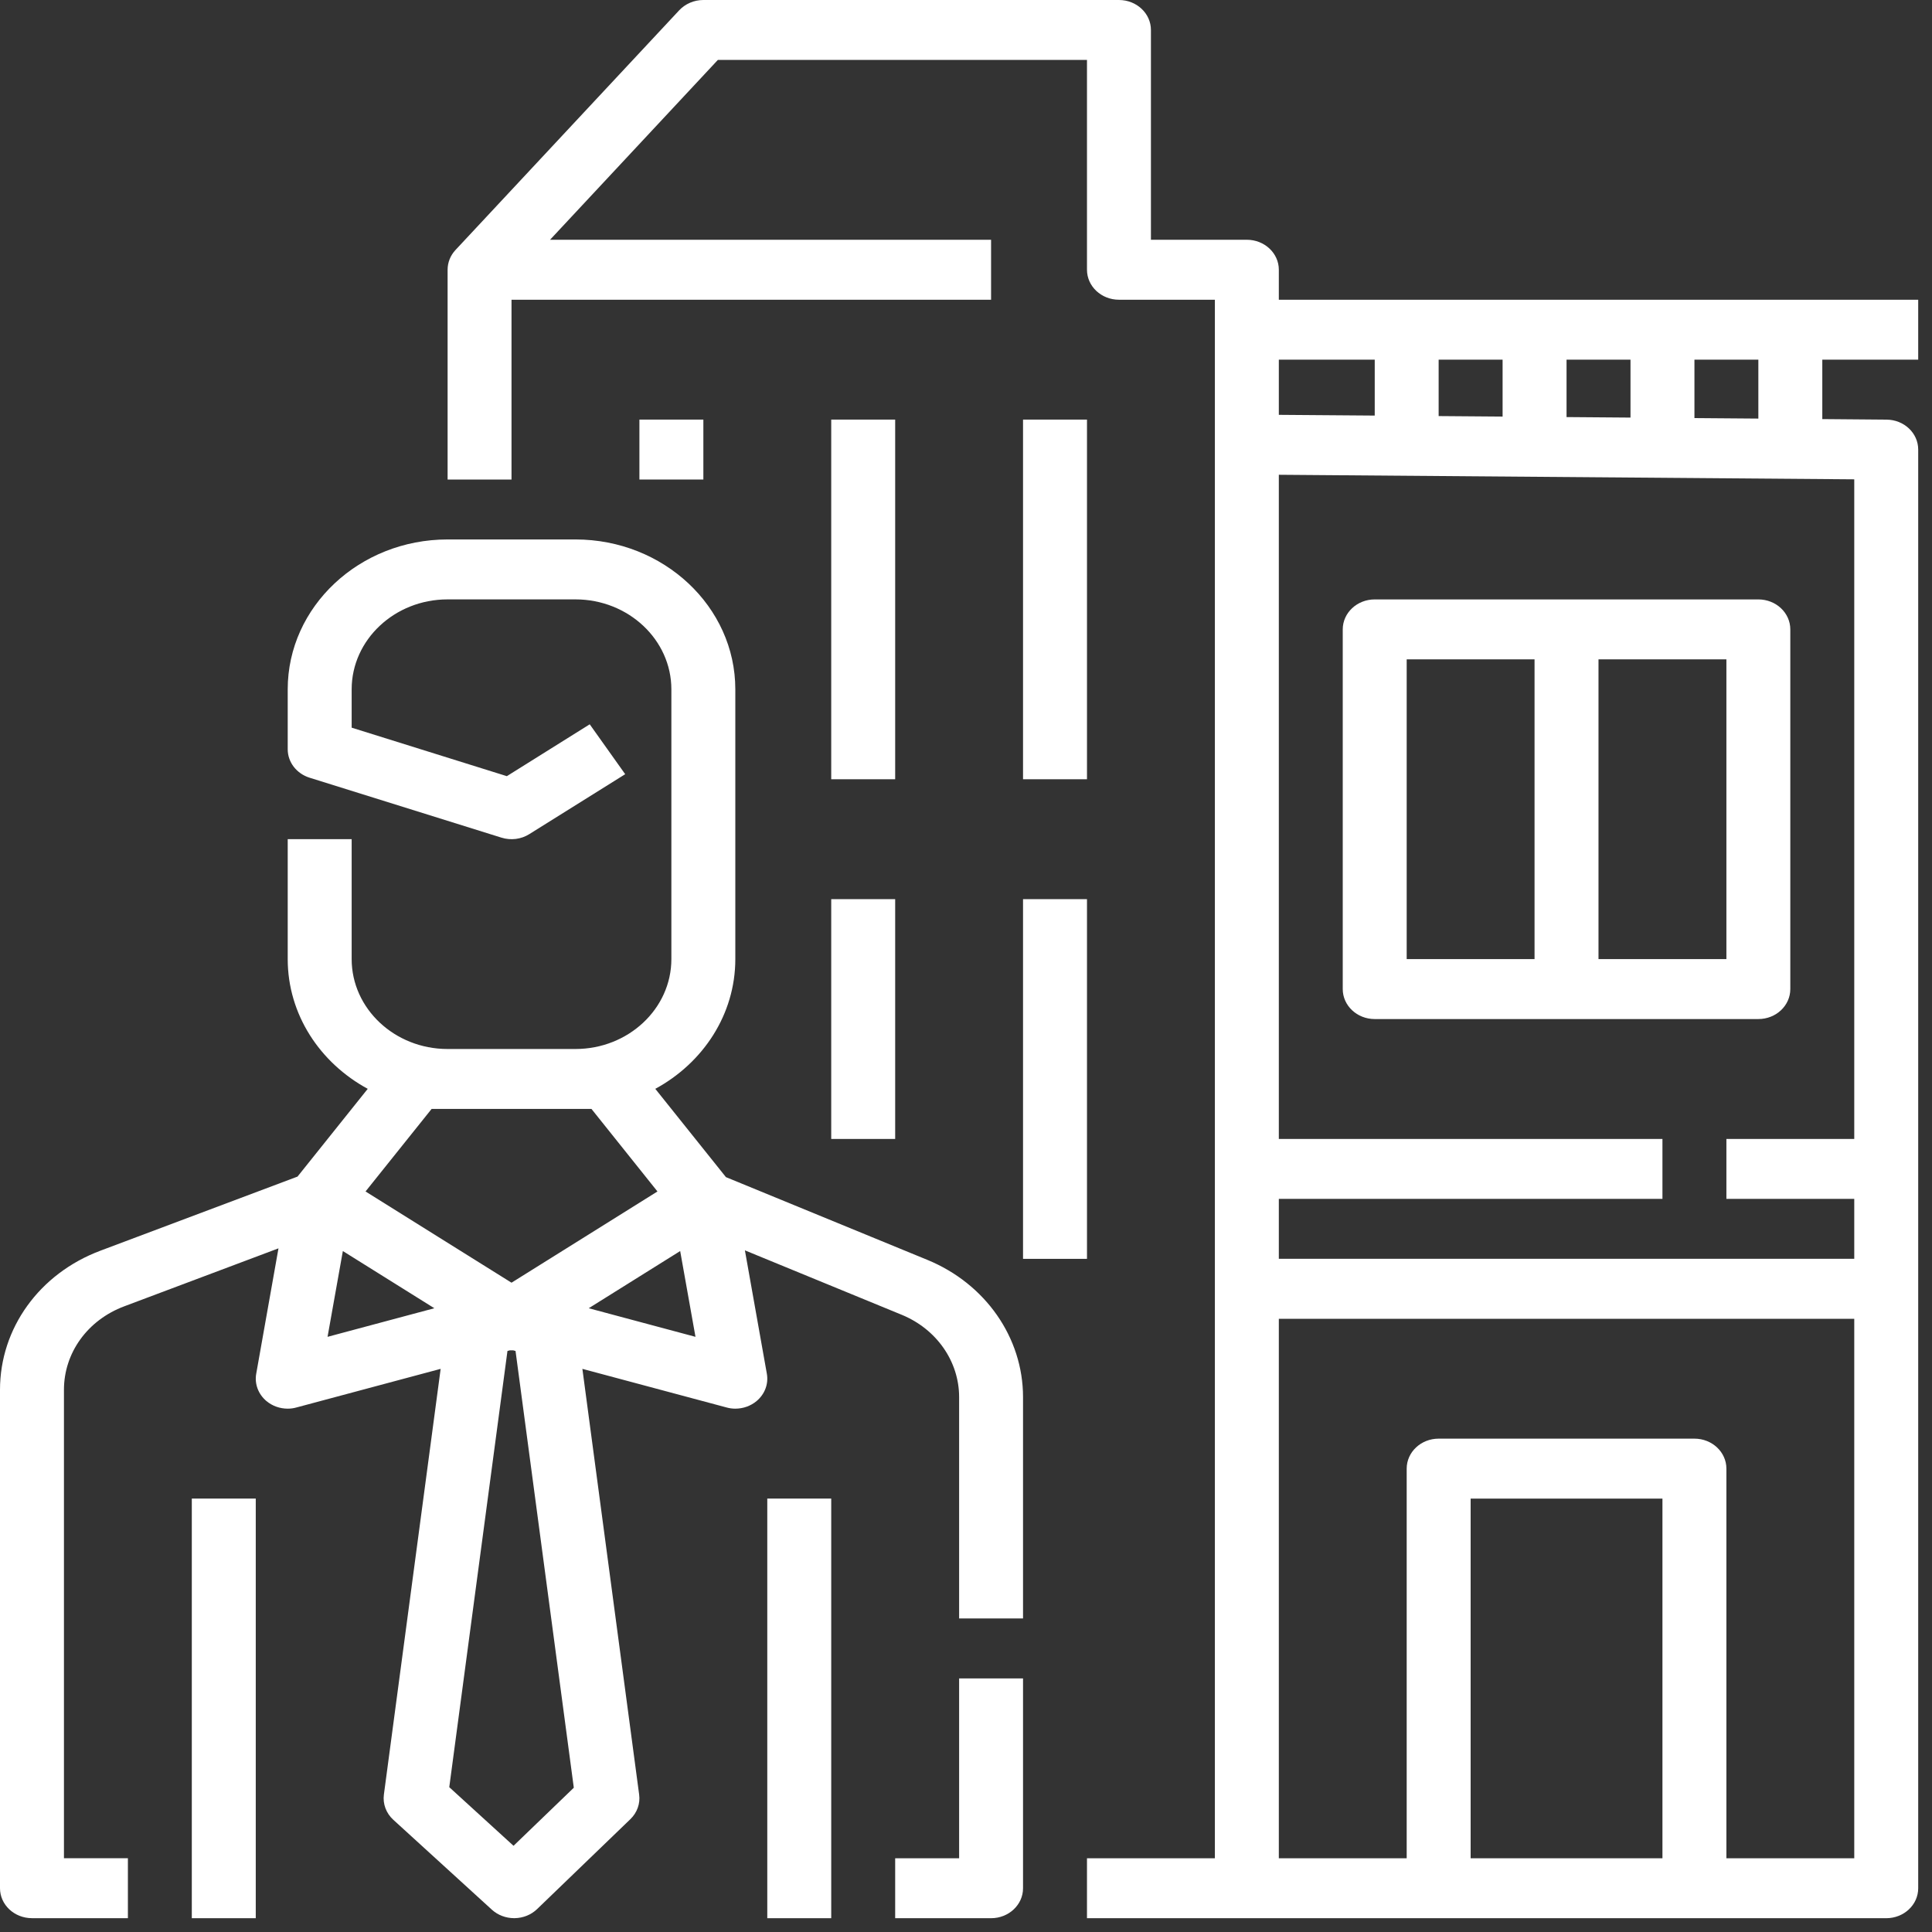 <svg width="50" height="50" viewBox="0 0 50 50" fill="none" xmlns="http://www.w3.org/2000/svg">
<rect x="0" y="0" width="50" height="50" fill="#333333" stroke="none"/>
<path d="M23.999 32.605L18.787 30.464L16.959 28.179C18.196 27.508 19.03 26.254 19.03 24.821V17.84C19.03 15.701 17.174 13.961 14.893 13.961H11.583C9.302 13.961 7.446 15.701 7.446 17.84V19.391C7.446 19.725 7.674 20.021 8.012 20.127L12.977 21.678C13.22 21.754 13.486 21.721 13.697 21.588L16.18 20.036L15.262 18.745L13.117 20.087L9.101 18.832V17.84C9.101 16.557 10.215 15.512 11.583 15.512H14.893C16.261 15.512 17.375 16.557 17.375 17.84V24.821C17.375 26.104 16.261 27.148 14.893 27.148H11.583C10.215 27.148 9.101 26.104 9.101 24.821V21.718H7.446V24.821C7.446 26.254 8.28 27.508 9.517 28.179L7.7 30.45L2.598 32.368C1.019 32.961 0 34.374 0 35.968V48.867C0 49.295 0.37 49.642 0.827 49.642H3.31V48.091H1.655V35.968C1.655 35.011 2.266 34.164 3.214 33.808L7.207 32.307L6.631 35.552C6.584 35.814 6.684 36.081 6.895 36.259C7.049 36.388 7.246 36.456 7.446 36.456C7.523 36.456 7.6 36.446 7.673 36.425L11.404 35.426L9.935 46.443C9.903 46.685 9.993 46.926 10.179 47.096L12.73 49.423C12.884 49.563 13.091 49.642 13.307 49.642H13.318C13.539 49.639 13.748 49.554 13.9 49.407L16.314 47.08C16.489 46.911 16.573 46.677 16.541 46.443L15.072 35.426L18.803 36.425C18.877 36.446 18.954 36.456 19.03 36.456C19.23 36.456 19.427 36.388 19.581 36.259C19.793 36.081 19.893 35.815 19.846 35.552L19.278 32.359L23.335 34.026C24.238 34.396 24.822 35.233 24.822 36.157V41.885H26.476V36.157C26.476 34.617 25.504 33.223 23.999 32.605ZM8.477 34.597L8.873 32.377L11.241 33.857L8.477 34.597ZM13.29 47.769L11.627 46.252L13.133 34.963L13.193 34.947C13.222 34.949 13.253 34.949 13.283 34.947L13.342 34.963L14.85 46.266L13.29 47.769ZM13.238 33.196L11.349 32.016L9.46 30.835L11.17 28.699H15.307L17.015 30.835L15.126 32.016L13.238 33.196ZM15.236 33.857L17.603 32.377L17.999 34.597L15.236 33.857Z" fill="white"/>
<path d="M24.822 48.092H23.167V49.643H25.649C26.106 49.643 26.476 49.296 26.476 48.868V43.438H24.822V48.092Z" fill="white"/>
<path d="M6.619 38.783H4.964V49.643H6.619V38.783Z" fill="white"/>
<path d="M21.512 38.783H19.857V49.643H21.512V38.783Z" fill="white"/>
<path d="M23.167 10.859H21.512V20.167H23.167V10.859Z" fill="white"/>
<path d="M28.131 10.859H26.476V20.167H28.131V10.859Z" fill="white"/>
<path d="M23.167 23.27H21.512V29.476H23.167V23.27Z" fill="white"/>
<path d="M28.131 23.27H26.476V32.579H28.131V23.27Z" fill="white"/>
<path d="M18.203 10.859H16.548V12.41H18.203V10.859Z" fill="white"/>
<path d="M35.577 26.373H45.506C45.964 26.373 46.333 26.025 46.333 25.597V16.289C46.333 15.861 45.964 15.513 45.506 15.513H35.577C35.12 15.513 34.75 15.861 34.75 16.289V25.597C34.75 26.025 35.12 26.373 35.577 26.373ZM41.369 17.064H44.679V24.821H41.369V17.064ZM36.405 17.064H39.714V24.821H36.405V17.064Z" fill="white"/>
<path d="M49.643 9.308V7.757H33.096V6.981C33.096 6.553 32.726 6.205 32.268 6.205H29.786V0.776C29.786 0.348 29.416 0 28.959 0H18.203C17.964 0 17.738 0.097 17.579 0.265L11.788 6.47C11.656 6.612 11.584 6.793 11.584 6.981V12.411H13.238V7.757H25.649V6.205H14.235L18.578 1.551H28.131V6.981C28.131 7.409 28.501 7.757 28.959 7.757H31.441V48.092H28.131V49.643H48.816C49.273 49.643 49.643 49.296 49.643 48.867V11.635C49.643 11.209 49.278 10.863 48.823 10.86L47.161 10.846V9.308H49.643ZM43.852 9.308H45.506V10.833L43.852 10.82V9.308ZM40.542 9.308H42.197V10.807L40.542 10.794V9.308ZM37.232 9.308H38.887V10.781L37.232 10.768V9.308ZM33.096 9.308H35.578V10.755L33.096 10.736V9.308ZM43.024 48.092H38.06V38.784H43.024V48.092ZM47.988 48.092H44.679V38.008C44.679 37.58 44.309 37.232 43.852 37.232H37.232C36.775 37.232 36.405 37.58 36.405 38.008V48.092H33.096V34.13H47.988V48.092ZM47.988 12.405V29.476H44.679V31.027H47.988V32.578H33.096V31.027H43.024V29.476H33.096V12.287L47.988 12.405Z" fill="white"/>
</svg>
